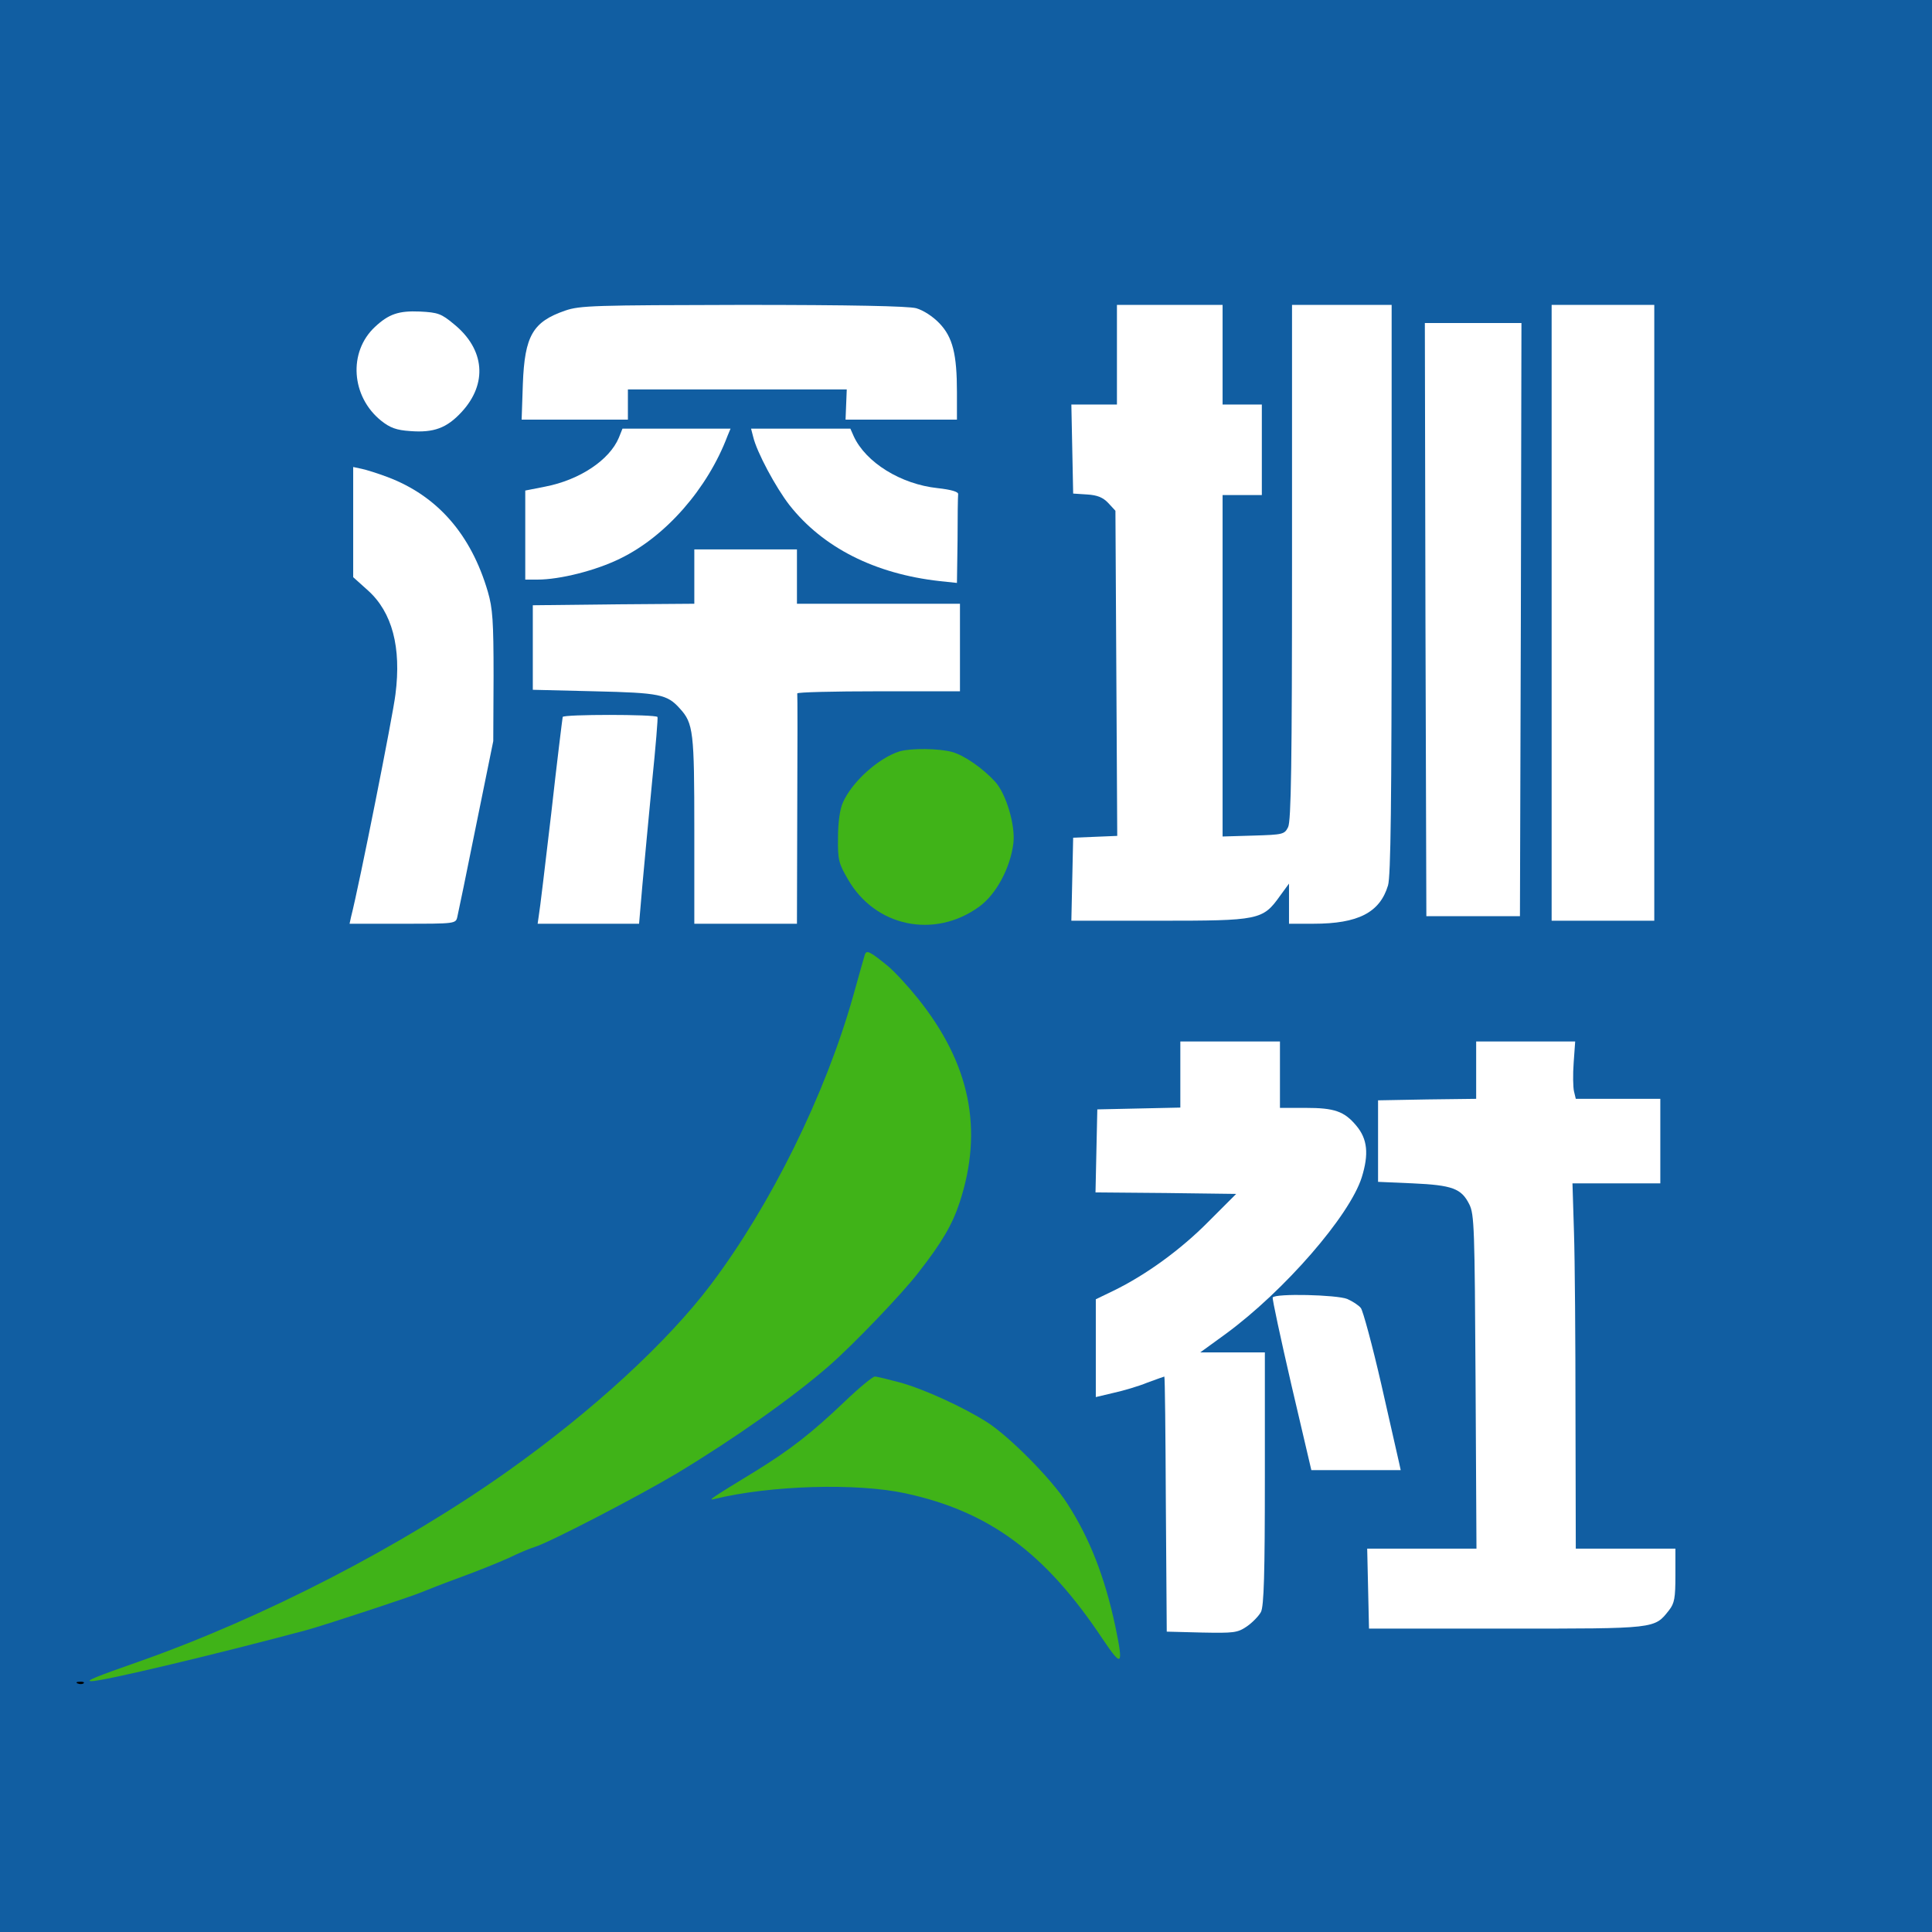 <?xml version="1.0" encoding="utf-8"?>
<!-- Generator: Adobe Illustrator 16.0.0, SVG Export Plug-In . SVG Version: 6.00 Build 0)  -->
<!DOCTYPE svg PUBLIC "-//W3C//DTD SVG 1.1//EN" "http://www.w3.org/Graphics/SVG/1.1/DTD/svg11.dtd">
<svg version="1.1" xmlns:x="http://ns.adobe.com/Extensibility/1.0/" xmlns:i="http://ns.adobe.com/AdobeIllustrator/10.0/" xmlns:graph="http://ns.adobe.com/Graphs/1.0/"
	 xmlns="http://www.w3.org/2000/svg" xmlns:xlink="http://www.w3.org/1999/xlink" x="0px" y="0px" width="640px" height="640px"
	 viewBox="0 0 640 640" enable-background="new 0 0 640 640" xml:space="preserve">
<g id="Layer_2">
	<rect fill="#115EA2" width="640" height="640"/>
</g>
<g id="Layer_1">
	<path fill="#FFFFFF" d="M303.5,102.1c2.4,0.7,5.5,2.7,7.7,5c4.4,4.6,5.8,10.2,5.8,22.9v9h-18.4h-18.5l0.2-5l0.2-5h-36.2H208v5v5
		h-17.6h-17.6l0.4-11.8c0.6-16,3.3-20.6,14-24.3c4.9-1.7,9.6-1.8,58.8-1.9C282.1,101,300.8,101.4,303.5,102.1z"/>
	<path fill="#FFFFFF" d="M405,117.5V134h6.5h6.5v15v15h-6.5H405v56.5v56.6l10.2-0.3c9.8-0.3,10.3-0.4,11.5-2.8
		c1-2,1.3-21.1,1.3-87.8V101h16.5H461v94.1c0,70.9-0.3,95.2-1.2,98.2c-2.7,9-9.899,12.7-24.7,12.7H427v-6.7v-6.6l-3,4.1
		c-5.7,8-6.9,8.2-40,8.2h-29.1l0.3-13.8l0.3-13.7l7.3-0.3l7.3-0.3l-0.3-53.9l-0.3-53.8l-2.4-2.6c-1.699-1.8-3.6-2.6-7-2.8l-4.6-0.3
		l-0.3-14.8l-0.3-14.7h7.6h7.5v-16.5V101h17.5H405V117.5z"/>
	<polygon fill="#FFFFFF" points="548,203 548,305 531,305 514,305 514,203 514,101 531,101 548,101 	"/>
	<path fill="#FFFFFF" d="M150.4,107.4c10.2,8.3,11.2,19.7,2.5,29.1c-4.9,5.3-9.2,6.9-17,6.3c-4.6-0.3-6.7-1.1-9.6-3.4
		c-10-8-11-22.8-2.1-31.1c4.6-4.3,7.9-5.4,14.9-5.1C145.1,103.5,146.2,103.9,150.4,107.4z"/>
	<polygon fill="#FFFFFF" points="503.8,205.2 503.5,303.5 488,303.5 472.5,303.5 472.2,205.2 472,107 488,107 504,107 	"/>
	<path fill="#FFFFFF" d="M241,144.4c-6.6,17.5-20.5,33.3-35.5,40.6c-8.1,4-20,7-27.5,7h-4v-14.8v-14.7l6.6-1.3
		c11.4-2.2,21.3-8.8,24.4-16.2l1.2-3h17.9H242L241,144.4z"/>
	<path fill="#FFFFFF" d="M282.8,144.5c4,8.7,15.6,15.9,27.8,17.2c4.5,0.5,6.9,1.2,6.8,2c-0.1,0.7-0.2,7.6-0.2,15.4l-0.2,14l-5.7-0.6
		c-21.5-2.4-38.7-11.1-49.8-25.2c-4.5-5.8-10.8-17.5-12-22.6l-0.7-2.7h16.4h16.5L282.8,144.5z"/>
	<path fill="#FFFFFF" d="M128.3,158c16.5,6.2,27.7,18.9,33.3,38c1.6,5.5,1.9,9.7,1.9,28l-0.1,21.5l-5.7,28
		c-3.1,15.4-5.9,29-6.2,30.2c-0.5,2.3-0.7,2.3-18.1,2.3h-17.6l0.5-2.3c2.7-10.5,13.9-66.9,14.7-73.7c2-15.6-1.1-27.2-9.1-34.4
		l-4.9-4.4V173v-18.3l2.8,0.6C121.3,155.6,125.1,156.8,128.3,158z"/>
	<path fill="#FFFFFF" d="M264,191v9h27h27v14.5V229h-27c-14.9,0-26.9,0.3-26.9,0.7c0.1,0.5,0.1,17.8,0,38.5L264,306h-17h-17v-31
		c0-32.6-0.3-35.4-4.8-40.3c-4.2-4.7-6.7-5.2-28.2-5.7l-20.5-0.5v-14v-14l26.8-0.3L230,200v-9v-9h17h17V191z"/>
	<path fill="#FFFFFF" d="M217.8,237.5c0.2,0.1-0.6,9.9-1.8,21.6c-1.1,11.8-2.6,27.1-3.2,34.1l-1.1,12.8h-16.8h-16.8l0.4-2.8
		c0.3-1.5,2.1-16.7,4.1-33.7c1.9-17.1,3.7-31.5,3.8-32C186.7,236.6,216.9,236.6,217.8,237.5z"/>
	<path fill="#40B318" d="M315.4,249.1c4,1.1,10.2,5.4,14.3,9.9c3.6,4,6.7,14.4,6,20.3c-1,8.2-5.7,17-11.4,21.1
		c-14.8,10.7-34.4,6.6-43.4-9.1c-3.1-5.3-3.4-6.5-3.3-13.8c0-4.9,0.6-9.4,1.6-11.6c3-6.9,11.8-14.8,18.8-17
		C301.8,247.8,311,247.9,315.4,249.1z"/>
	<path fill="#40B318" d="M294.1,320c2.3,1.9,6.8,6.8,10,10.8c17.3,21.601,21.7,43.4,13.8,67.5c-2.4,7.3-5.8,13.2-13.7,23.3
		c-5.3,6.9-21.4,23.7-29.4,30.7c-12.1,10.601-32,24.601-50.8,35.9c-12.4,7.399-42.2,22.899-47,24.3c-1.4,0.4-5.2,2-8.5,3.6
		c-3.3,1.5-10.5,4.4-16,6.4s-11.3,4.3-13,5c-3,1.3-32.4,11-38,12.5c-28.7,7.7-67.9,17.1-71.3,16.9c-2,0,1.3-1.4,15.6-6.4
		c41.5-14.6,87.4-38.3,122.6-63.3c28-19.9,52.6-42.5,67.1-61.7c19.9-26.4,37.9-62.9,47.1-95.5c1.9-6.9,3.7-13.1,3.9-13.8
		C287.1,314.6,288.2,315.2,294.1,320z"/>
	<path fill="#FFFFFF" d="M424,356v11h8.5c9.5,0,12.8,1.1,16.8,5.9c3.7,4.399,4.2,9.399,1.8,17.1c-4,12.7-25.6,37.6-45.1,51.9
		l-8.4,6.1h10.7H419v41.7c0,31.399-0.3,42.399-1.3,44.3c-0.7,1.3-2.8,3.5-4.7,4.8c-3.1,2.101-4.3,2.2-14.9,2l-11.6-0.3l-0.3-42.3
		c-0.101-23.2-0.3-42.2-0.5-42.2c-0.101,0-2.601,0.9-5.601,2c-2.899,1.2-8,2.7-11.199,3.4L363,462.8v-16.2V430.4l5.8-2.801
		c10.9-5.3,22.4-13.699,31.5-22.899l9.2-9.2l-23.3-0.3l-23.3-0.2l0.3-13.8l0.3-13.7l13.8-0.3l13.7-0.3V356v-11h16.5H424V356z"/>
	<path fill="#FFFFFF" d="M521.3,352c-0.3,3.9-0.2,8.2,0.101,9.5l0.6,2.5h14h14v14v14h-14.5h-14.6l0.5,16.2c0.3,9,0.5,36.2,0.5,60.5
		L522,513h16.5H555v8.9c0,7.399-0.3,9.199-2.1,11.5c-4.9,6.199-4,6.1-53.9,6.1h-45.5l-0.3-13.3l-0.3-13.2H471h18.1l-0.3-55.3
		c-0.3-50.8-0.399-55.5-2.1-58.8c-2.601-5.2-5.601-6.301-18.7-6.9l-11.5-0.5V378v-13.5l16.3-0.3L489,364v-9.5V345h16.4H521.8
		L521.3,352z"/>
	<path fill="#FFFFFF" d="M446.3,430.3c1.8,0.8,3.8,2.101,4.5,3c0.7,0.9,3.8,12.3,6.8,25.4c3,13.1,5.601,24.8,5.9,26l0.5,2.3h-14.8
		h-14.8l-6.601-28.2c-3.6-15.6-6.399-28.6-6.2-29C422.5,428.4,442.8,428.9,446.3,430.3z"/>
	<path fill="#40B318" d="M297.9,457.9c8.1,2.199,21.4,8.3,29.2,13.3c7.301,4.7,21.301,18.8,26.4,26.8c7.4,11.4,12.5,24.4,16,40.9
		c2.7,13.1,2.2,13.6-4.2,4.1c-19-28.6-37.6-42.3-65.3-48.3c-16.1-3.5-44.8-2.7-63.5,1.899c-2.1,0.5-0.9-0.3,14-9.399
		c11.3-7,18.4-12.5,29.3-22.9c4.8-4.6,9.3-8.3,10-8.3C290.5,456,294.1,456.9,297.9,457.9z"/>
	<path d="M27.7,557.6c-0.3,0.301-1.2,0.4-1.9,0.101c-0.8-0.3-0.5-0.601,0.6-0.601C27.5,557,28.1,557.3,27.7,557.6z"/>
</g>
</svg>
